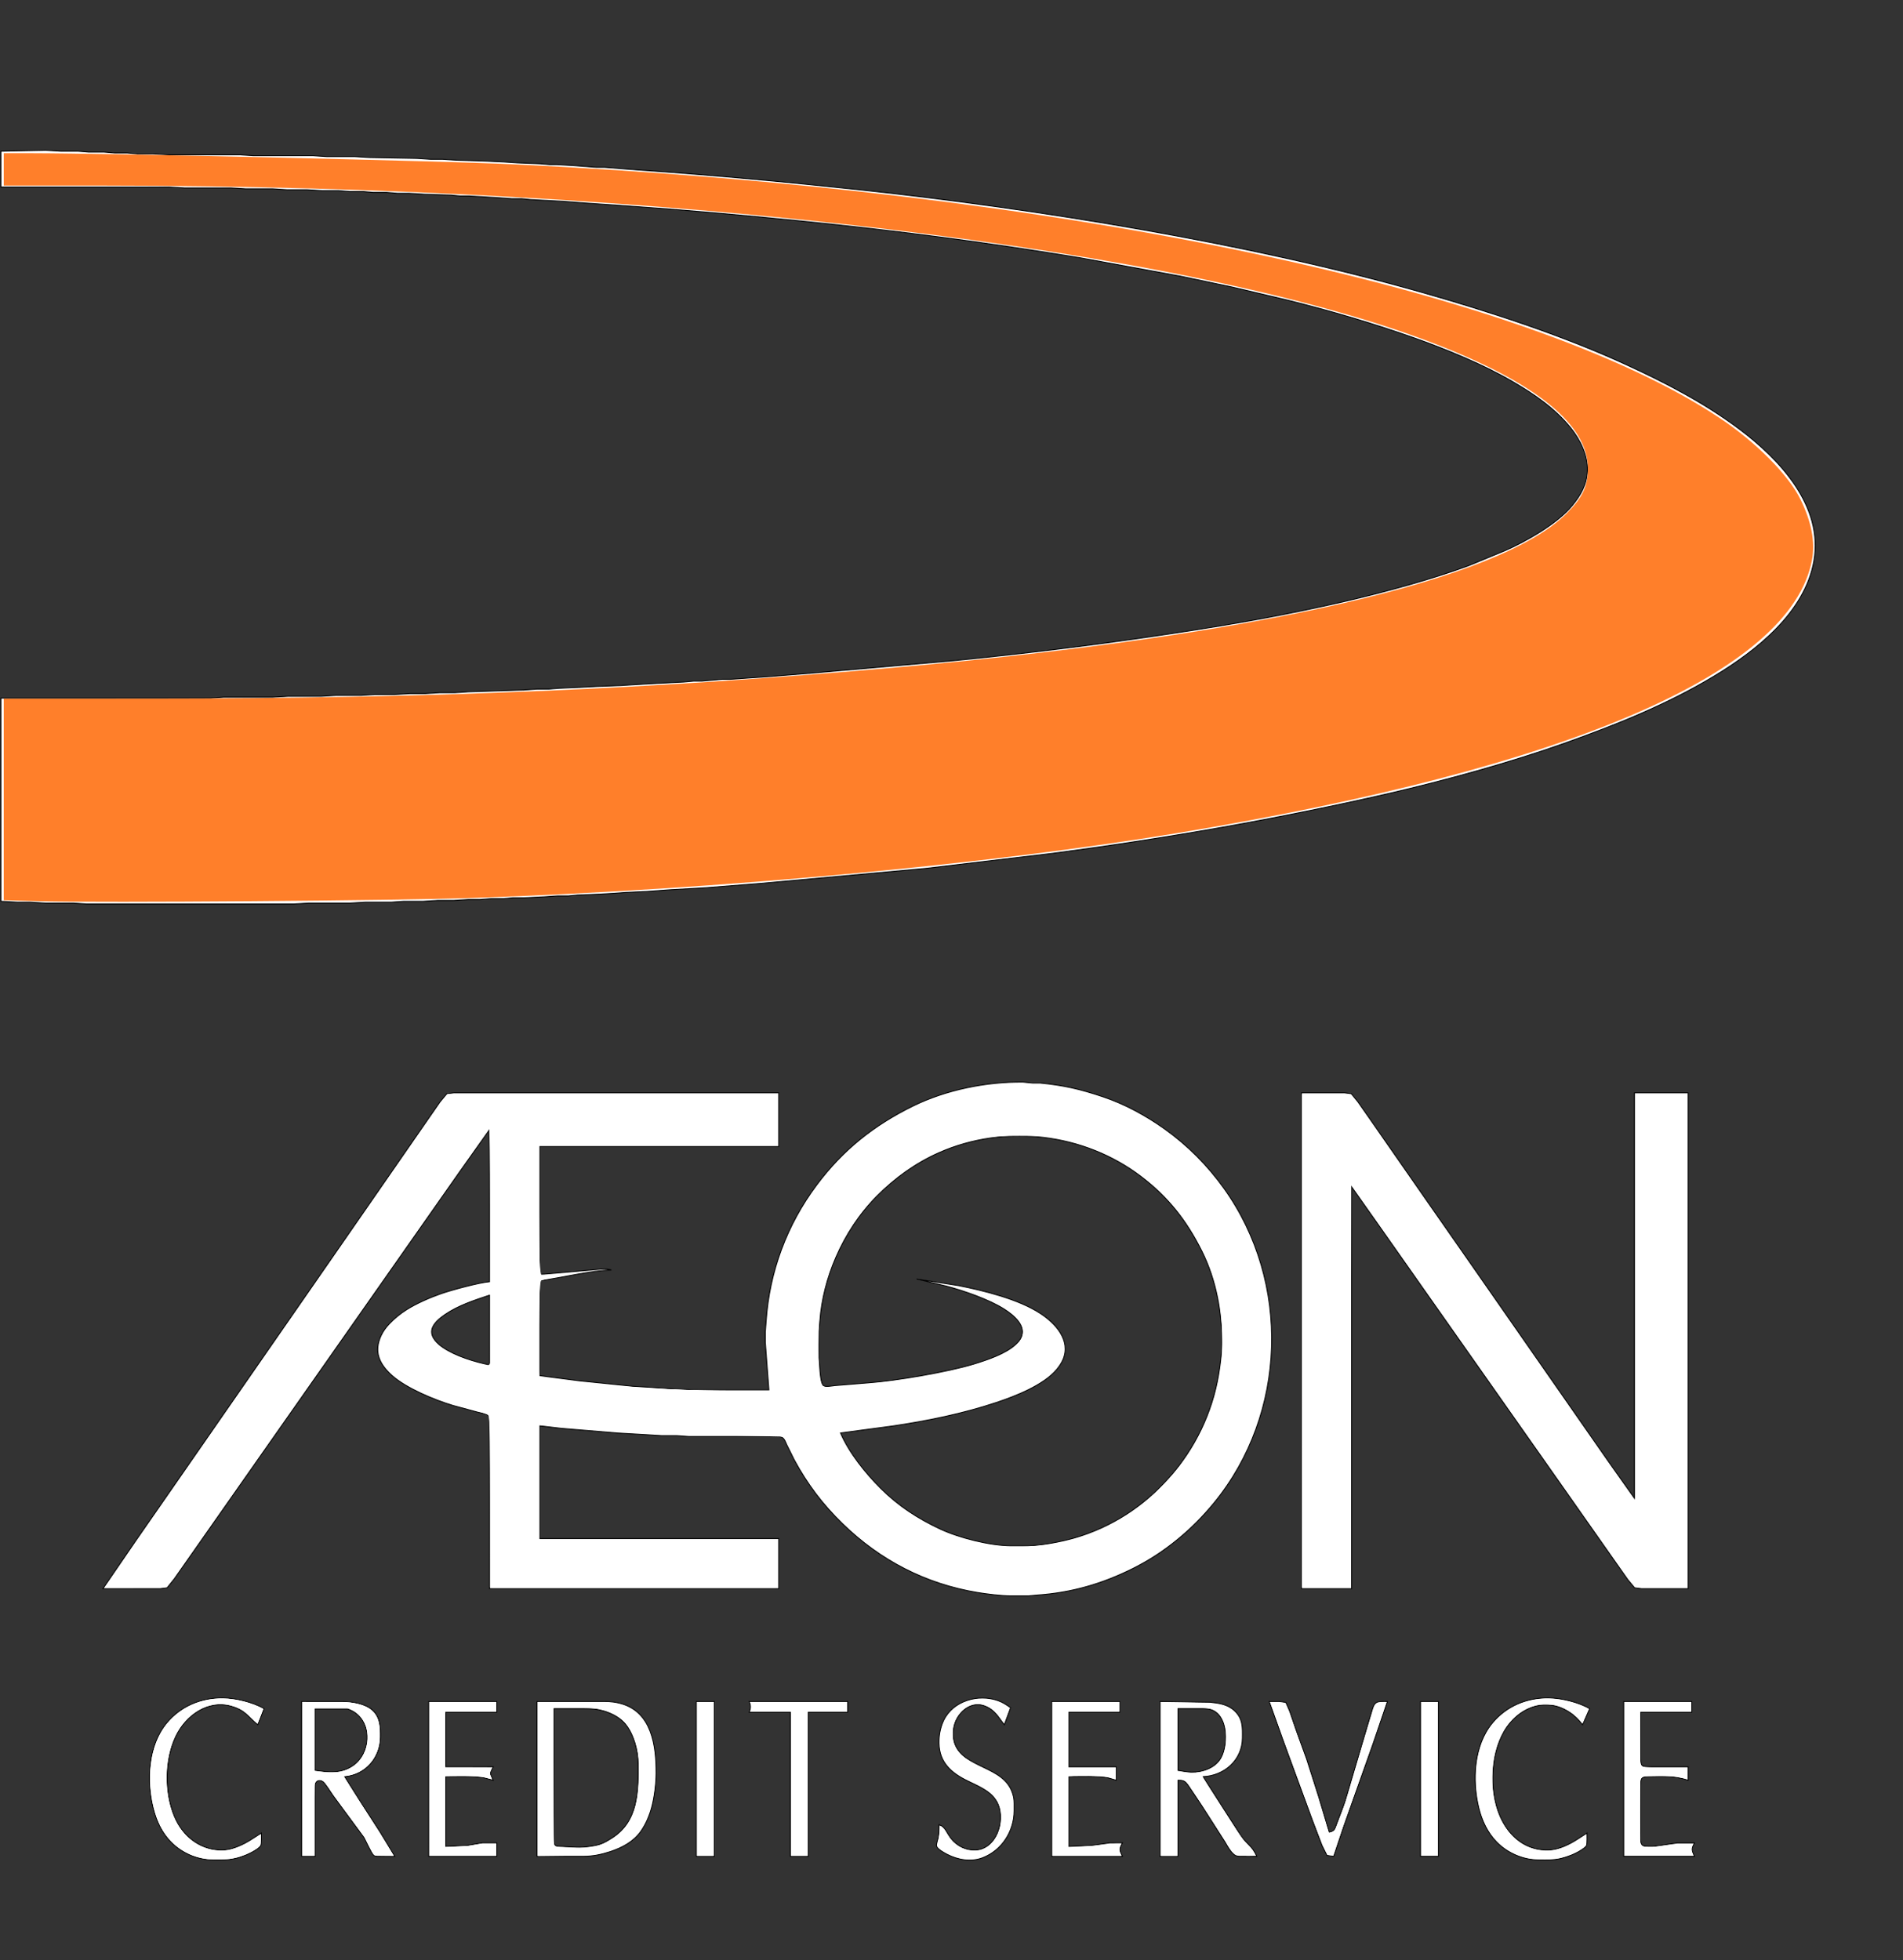 <?xml version="1.0" encoding="UTF-8" standalone="no"?>
<svg
   width="23.622in"
   height="24.333in"
   viewBox="0 0 2126 2190"
   version="1.1"
   id="svg1"
   sodipodi:docname="aeon4.svg"
   inkscape:version="1.3.2 (091e20e, 2023-11-25, custom)"
   xmlns:inkscape="http://www.inkscape.org/namespaces/inkscape"
   xmlns:sodipodi="http://sodipodi.sourceforge.net/DTD/sodipodi-0.dtd"
   xmlns="http://www.w3.org/2000/svg"
   xmlns:svg="http://www.w3.org/2000/svg">
  <rect x="0" y="0" width="2126" height="2190" fill="#333333" stroke="none"/>
  <defs
     id="defs1" />
  <sodipodi:namedview
     id="namedview1"
     pagecolor="#ffffff"
     bordercolor="#000000"
     borderopacity="0.25"
     inkscape:showpageshadow="2"
     inkscape:pageopacity="0.0"
     inkscape:pagecheckerboard="0"
     inkscape:deskcolor="#d1d1d1"
     inkscape:document-units="in"
     showgrid="false"
     inkscape:zoom="0.33690115"
     inkscape:cx="1669.6292"
     inkscape:cy="986.93637"
     inkscape:window-width="1920"
     inkscape:window-height="1001"
     inkscape:window-x="-9"
     inkscape:window-y="-9"
     inkscape:window-maximized="1"
     inkscape:current-layer="svg1" />
  <g
     id="g17"
     transform="translate(-2587.928,-16.696)">
    <path
       id="Selection"
       fill="none"
       stroke="#000000"
       stroke-width="1"
       d="m 2588.928,185.654 c 0,0 50,-1 50,-1 0,0 17,1 17,1 0,0 19,0 19,0 0,0 12,0.96 12,0.96 0,0 17,0 17,0 0,0 12,1 12,1 0,0 14,0 14,0 0,0 12,1 12,1 0,0 17,0 17,0 0,0 17,1.04 17,1.04 0,0 80,0 80,0 0,0 15,1 15,1 0,0 67,0 67,0 0,0 15,1 15,1 0,0 31,0 31,0 0,0 17,1 17,1 0,0 53,1 53,1 0,0 15,1 15,1 0,0 13,0 13,0 0,0 16,1 16,1 0,0 32,1 32,1 0,0 21,1 21,1 0,0 15,1 15,1 0,0 25,1 25,1 0,0 11,0.96 11,0.96 0,0 8,0 8,0 0,0 18,1.04 18,1.04 0,0 26,2 26,2 0,0 9,0 9,0 0,0 37,2.91 37,2.91 82.17,5.62 164.03,13.16 246,21.93 200.1,21.4 436.92,59.71 630,114.74 75.5,21.52 155.66,47.44 227,80.11 44.66,20.46 88.57,43.11 128,72.68 45.27,33.96 94.3,85.97 83.39,147.63 -10.18,57.47 -64.21,99.95 -111.39,128.4 -52.79,31.84 -110.09,54.68 -168,75.29 -59.44,21.15 -134.32,41.8 -196,55.96 -123.66,28.38 -248.22,50.08 -374,66.63 0,0 -142,16.89 -142,16.89 0,0 -186,16.92 -186,16.92 0,0 -61,4.82 -61,4.82 0,0 -39,2.18 -39,2.18 0,0 -26,1.91 -26,1.91 0,0 -24,1.09 -24,1.09 0,0 -12,0.91 -12,0.91 0,0 -17,1 -17,1 0,0 -25,1 -25,1 0,0 -10,0.96 -10,0.96 0,0 -12,0 -12,0 0,0 -15,1.04 -15,1.04 0,0 -22,1.04 -22,1.04 0,0 -13,0 -13,0 0,0 -10,0.96 -10,0.96 0,0 -14,0 -14,0 0,0 -13,1 -13,1 0,0 -13,0 -13,0 0,0 -16,1 -16,1 0,0 -18,0 -18,0 0,0 -16,1 -16,1 0,0 -22,0 -22,0 0,0 -14,1 -14,1 0,0 -29,0 -29,0 0,0 -17,1 -17,1 0,0 -46,0 -46,0 0,0 -17,1 -17,1 0,0 -149,0 -149,0 0,0 -82,0 -82,0 0,0 -15,-1 -15,-1 0,0 -31,0 -31,0 0,0 -17,-1 -17,-1 0,0 -14,0 -14,0 0,0 -19,-1 -19,-1 0,0 0,-227 0,-227 0,0 156,0 156,0 0,0 78,0 78,0 0,0 15,-1 15,-1 0,0 55,0 55,0 0,0 17,-1 17,-1 0,0 37,0 37,0 0,0 16,-1 16,-1 0,0 28,0 28,0 0,0 16,-1 16,-1 0,0 22,0 22,0 0,0 17,-1 17,-1 0,0 17,0 17,0 0,0 16,-1 16,-1 0,0 17,0 17,0 0,0 15,-1 15,-1 0,0 62,-2 62,-2 0,0 15,-1.04 15,-1.04 0,0 13,0 13,0 0,0 12,-0.96 12,-0.96 0,0 23,-1 23,-1 0,0 19,-1 19,-1 0,0 26,-1 26,-1 0,0 16,-1 16,-1 0,0 17,-1 17,-1 0,0 38,-2 38,-2 0,0 11,-1 11,-1 0,0 9,0 9,0 0,0 23,-2 23,-2 0,0 9,0 9,0 0,0 44,-3.09 44,-3.09 0,0 47,-3.82 47,-3.82 0,0 159,-13.92 159,-13.92 100.1,-10.01 199.68,-22.65 299,-39.09 86.77,-14.37 193.85,-37.01 276,-67.13 0,0 40,-16.53 40,-16.53 24.14,-10.52 58.73,-30.18 75.39,-50.42 9.65,-11.73 16.43,-23.46 17.02,-39 0.65,-17.16 -8.1,-34.99 -18.67,-48 -17.65,-21.72 -39.85,-36.95 -63.74,-50.99 -32.65,-19.18 -73.26,-35.94 -109,-48.7 -46.87,-16.74 -94.72,-30.77 -143,-42.84 0,0 -63,-14.84 -63,-14.84 0,0 -57,-12.03 -57,-12.03 0,0 -113,-20.68 -113,-20.68 -103.55,-17.14 -207.63,-30.65 -312,-41.09 -65.3,-6.53 -130.57,-12.44 -196,-16.92 0,0 -43,-3 -43,-3 0,0 -25,-1.91 -25,-1.91 0,0 -37,-2 -37,-2 0,0 -10,-1 -10,-1 0,0 -11,0 -11,0 0,0 -14,-1 -14,-1 0,0 -16,-1 -16,-1 0,0 -18,-1.04 -18,-1.04 0,0 -10,0 -10,0 0,0 -10,-0.96 -10,-0.96 0,0 -30,-1 -30,-1 0,0 -17,-1.04 -17,-1.04 0,0 -13,0 -13,0 0,0 -12,-1 -12,-1 0,0 -15,0 -15,0 0,0 -11,-0.96 -11,-0.96 0,0 -15,0 -15,0 0,0 -13,-1 -13,-1 0,0 -18,0 -18,0 0,0 -17,-1 -17,-1 0,0 -22,0 -22,0 0,0 -16,-1 -16,-1 0,0 -30,0 -30,0 0,0 -17,-1 -17,-1 0,0 -52,0 -52,0 0,0 -17,-1 -17,-1 0,0 -188,0 -188,0 z m 858,1384 c 0,0 -4,-53 -4,-53 0,0 0,-12 0,-12 0,0 0.91,-12 0.91,-12 3.81,-55.43 23.17,-107.43 56.46,-152 29.29,-39.22 63.91,-66.74 107.63,-88.24 36.81,-18.11 82.1,-27.23 123,-26.76 0,0 10,1.04 10,1.04 0,0 9,0 9,0 26.8,2.68 44.54,6.78 70,15.29 24.32,8.14 48.16,21.11 69,35.96 25.8,18.39 48.16,40.94 66.57,66.71 74.75,104.6 70.32,251.41 -11.18,351 -24.73,30.22 -55.38,55.74 -90.39,73.25 -34.36,17.18 -68.65,27.2 -107,29.84 0,0 -10,0.91 -10,0.91 0,0 -20,0 -20,0 -10.28,-0.02 -26.69,-2.04 -37,-3.75 -58.04,-9.68 -108.7,-35.91 -150.83,-76.97 -22.22,-21.64 -39.12,-44.02 -53.86,-71.28 0,0 -8.45,-17 -8.45,-17 -1.22,-2.74 -2.36,-6.37 -5.07,-7.98 -2.07,-1.22 -5.42,-1.02 -7.79,-1.02 0,0 -96,0 -96,0 0,0 -14,-1 -14,-1 0,0 -17,0 -17,0 0,0 -16,-1 -16,-1 0,0 -33,-1.91 -33,-1.91 0,0 -63,-5.26 -63,-5.26 0,0 -24,-2.83 -24,-2.83 0,0 0,126 0,126 0,0 267,0 267,0 0,0 0,56 0,56 0,0 -323,0 -323,0 0,0 0,-185 0,-185 -0.01,-2.65 0.33,-6.38 -1.6,-8.44 -1.95,-2.09 -8.44,-2.97 -11.4,-3.69 0,0 -28,-7.59 -28,-7.59 -20.61,-6.21 -52.09,-19.23 -68,-33.45 -14.22,-12.72 -20.68,-26.66 -12.11,-44.83 2.27,-4.82 5.48,-9.15 9.15,-13 5.66,-5.93 12.04,-11.16 18.96,-15.56 11.03,-7.03 26.59,-13.79 39,-18.1 11.58,-4.01 42.44,-12.39 54,-13.34 0,0 0,-170 0,-170 0,0 -34.02,48 -34.02,48 0,0 -54.7,78 -54.7,78 0,0 -173.86,248 -173.86,248 0,0 -74.28,106 -74.28,106 0,0 -15.42,22 -15.42,22 0,0 -8.02,9.98 -8.02,9.98 0,0 -7.7,1.02 -7.7,1.02 0,0 -64,0 -64,0 0,0 36.98,-54 36.98,-54 0,0 67.3,-97 67.3,-97 0,0 129.7,-187 129.7,-187 0,0 59.6,-86 59.6,-86 0,0 68.56,-99 68.56,-99 0,0 14.58,-21 14.58,-21 0,0 7.46,-8.98 7.46,-8.98 0,0 7.82,-1.02 7.82,-1.02 0,0 363,0 363,0 0,0 0,60 0,60 0,0 -267,0 -267,0 0,0 0,143 0,143 0,0 58,-5.02 58,-5.02 6.49,-0.3 15.87,-2.41 22,0 -20.75,0.08 -58.46,9.16 -80,12.02 0,0 0,106 0,106 0,0 44,5.72 44,5.72 0,0 60,6.11 60,6.11 0,0 21,1.26 21,1.26 0,0 12,0.91 12,0.91 0,0 18,1 18,1 0,0 23,1 23,1 z m 595,-332 c 0,0 48,0 48,0 0,0 7.68,1.02 7.68,1.02 0,0 7.3,8.98 7.3,8.98 0,0 13.3,19 13.3,19 0,0 65.39,94 65.39,94 0,0 51.61,74 51.61,74 0,0 94,135 94,135 0,0 55,79 55,79 0,0 29.72,42 29.72,42 0,0 0,-453 0,-453 0,0 60,0 60,0 0,0 0,554 0,554 0,0 -52,0 -52,0 0,0 -7.83,-1.02 -7.83,-1.02 0,0 -7.51,-8.98 -7.51,-8.98 0,0 -13.37,-19 -13.37,-19 0,0 -65.31,-93 -65.31,-93 0,0 -146.26,-208 -146.26,-208 0,0 -52,-74 -52,-74 0,0 -31.72,-45 -31.72,-45 0,0 0,449 0,449 0,0 -56,0 -56,0 z m -515,380 c 9.67,22.45 27.82,44.85 45,62 19.58,19.54 41.11,33.47 66,45.22 20.91,9.87 55.87,18.74 79,18.78 0,0 19,0 19,0 14.81,-0.02 37.62,-4.48 52,-8.58 83.76,-23.9 147.06,-96.9 161.41,-182.42 1.6,-9.5 3.48,-23.51 3.59,-33 0.42,-35.98 -6.06,-72.6 -22.25,-105 -17.09,-34.21 -37.09,-59.94 -67.75,-83.35 -63.92,-48.8 -152.54,-59.26 -226,-26.79 -25.95,11.47 -49.02,28.13 -69,48.14 -19.64,19.67 -35.29,43.52 -46.28,69 -9.73,22.55 -16.02,46.49 -17.81,71 0,0 -0.91,11 -0.91,11 0,0 0,30 0,30 0,0 1,14 1,14 0.16,3.36 1.24,15.03 3.73,17.05 2.57,1.99 10.08,0.26 13.27,0 0,0 37,-3.03 37,-3.03 29.94,-2.02 89.46,-12.22 118,-21 14.73,-4.53 35.74,-11.46 46.98,-22.11 2.06,-1.95 4.29,-4.36 5.57,-6.91 6.84,-13.69 -8.56,-25.94 -18.55,-32.31 -17.13,-10.91 -45.17,-20.59 -65,-25.81 0,0 -33,-7.88 -33,-7.88 0,0 47,7.4 47,7.4 28.4,5.68 66.75,15.16 91,30.94 16.88,10.99 34.67,29.97 25.54,51.66 -1.64,3.89 -4.31,7.75 -7,11 -14.63,17.64 -46.06,29.84 -67.54,37 -37.23,12.41 -77.18,20.55 -116,26.27 z m -392,-154 c -17.23,5.74 -34.84,11.43 -50,21.75 -5.69,3.87 -13.45,10.06 -14.65,17.25 -1.39,8.35 6.43,15.44 12.65,19.64 14.12,9.54 35.31,16 52,19.36 z m -255,601 c 0,2.74 0.32,11.64 -0.57,13.68 -1.03,2.34 -4.32,4.28 -6.43,5.63 -6.18,3.94 -14.83,7.42 -22,9.03 -9.54,2.13 -15.45,1.67 -25,1.66 -17.46,-0.03 -34.76,-7.55 -46.96,-20.01 -10.47,-10.69 -16.32,-23.67 -19.91,-37.99 -7.67,-30.52 -5.75,-69.86 15.19,-95 15.72,-18.85 38.35,-28.27 62.68,-28 14.61,0.17 33.3,4.8 46,12 0,0 -7,18 -7,18 -10.58,-8.72 -13.55,-15.96 -29,-20.56 -26.57,-7.91 -51.64,10.27 -62.68,33.56 -12.45,26.26 -12.65,62.22 -1.72,89 9.39,22.97 30.05,39.1 55.4,37.96 10.09,-0.45 22.61,-6.39 31,-11.82 z m 757,-9 c 7.03,1.2 9.11,9.96 13.32,15 7.18,8.58 16.37,13.46 27.68,12.96 23.06,-1.01 33.15,-32.35 25.12,-50.96 -6.71,-15.58 -23.39,-20.65 -37.12,-27.78 -18.61,-9.68 -29.81,-22.23 -28.96,-44.22 0.29,-7.48 2.03,-15.26 5.28,-22 10.56,-21.89 38.73,-29.78 60.68,-21.91 5.67,2.03 9.16,4.52 14,7.91 0,0 -7,19 -7,19 -6.91,-8.59 -10.34,-16.73 -22,-21.04 -18.31,-6.77 -34.8,11.86 -35,29.04 -0.05,4.74 -0.08,8.44 1.55,13 9.92,27.8 54.32,24.77 64.41,55 1.49,4.47 1.98,7.31 2.04,12 0,0 0,8 0,8 -0.11,22.84 -13.49,44.13 -35,52.54 -13.08,5.11 -27.86,2.44 -40,-3.8 -3.05,-1.57 -10.5,-5.66 -11.6,-8.91 -0.7,-2.06 1.08,-6.52 1.58,-8.83 1.29,-5.88 1.02,-9.12 1.02,-15 z m 724,9 c 0,2.74 0.32,11.64 -0.57,13.68 -1.03,2.34 -4.32,4.28 -6.43,5.63 -6.35,4.05 -14.66,7.3 -22,9.04 -9.49,2.24 -15.44,1.66 -25,1.65 -17.39,-0.03 -34.8,-7.59 -46.96,-20.01 -10.1,-10.32 -16.52,-24.09 -19.91,-37.99 -7.46,-30.55 -5.77,-69.85 15.19,-95 15.75,-18.89 38.3,-28.27 62.68,-28 14.61,0.17 33.3,4.8 46,12 0,0 -8,18 -8,18 -4.37,-5.78 -8.89,-10.35 -15,-14.3 -24.56,-15.91 -52.89,-6.62 -69.22,16.3 -18.7,26.25 -20.64,70.85 -8.06,100 9.99,23.14 29.25,39.13 55.28,37.96 10.46,-0.47 22.34,-6.21 31,-11.82 z m -1436,-147 c 0,0 46,0 46,0 10.5,0.13 24.74,2.41 32.83,9.52 9.06,7.96 9.3,19.43 9.17,30.48 -0.27,22.93 -16.73,42.04 -40,44 0,0 17.67,28 17.67,28 0,0 22,34 22,34 0,0 16.33,27 16.33,27 0,0 -16,0 -16,0 -2.13,0 -5.58,0.25 -7.37,-0.99 -2.46,-1.72 -8.91,-16.34 -10.94,-20.01 0,0 -34.69,-47 -34.69,-47 -2.21,-3.31 -8.51,-13.5 -11.18,-15.4 -3.8,-2.7 -7.91,-1.34 -8.78,3.42 0,0 0,4.98 0,4.98 0,0 0,42 0,42 0,0 0,33 0,33 0,0 -15.04,0 -15.04,0 z m 142,0 c 0,0 76,0 76,0 0,0 0,12 0,12 0,0 -57,0 -57,0 0,0 0,61 0,61 0,0 53,0 53,0 -4.15,8.33 -3.8,6.41 0,15 0,0 -10,-2.68 -10,-2.68 -11.71,-2.09 -30.52,-1.32 -43,-1.32 0,0 0,78 0,78 0,0 24,-1.13 24,-1.13 0,0 17,-2.87 17,-2.87 0,0 16,0 16,0 0,0 0,15 0,15 0,0 -76,0 -76,0 z m 121,0 c 0,0 76,0 76,0 6.15,0.01 12.06,0.75 18,2.43 34.28,9.67 39.05,47.22 39,77.57 -0.02,10.98 -1.9,26.35 -4.63,37 -2.5,9.76 -6.58,19.74 -12.41,28 -8.16,11.55 -20.82,18.29 -33.96,22.67 -9.66,3.22 -19.78,5.31 -30,5.33 0,0 -52,0 -52,0 z m 178,0 c 0,0 20,0 20,0 0,0 0,173 0,173 0,0 -20,0 -20,0 z m 59,0 c 0,0 110,0 110,0 0,0 0,12 0,12 0,0 -44,0 -44,0 0,0 0,161 0,161 0,0 -20,0 -20,0 0,0 0,-161 0,-161 0,0 -46,0 -46,0 2.13,-5.74 2.13,-6.26 0,-12 z m 338,0 c 0,0 76,0 76,0 0,0 0,12 0,12 0,0 -57,0 -57,0 0,0 0,61 0,61 0,0 53,0 53,0 0,0 0,15 0,15 0,0 -9,-2.69 -9,-2.69 -10.84,-2.15 -32.07,-1.31 -44,-1.31 0,0 0,78 0,78 0,0 27,-1.29 27,-1.29 0,0 19,-2.71 19,-2.71 0,0 14,0 14,0 -3.89,7.02 -3.56,7.93 0,15 0,0 -79,0 -79,0 z m 121,0 c 0,0 56,0.84 56,0.84 9.74,1.04 19.41,2.4 26.96,9.34 9.65,8.88 9.18,18.88 9.04,30.82 -0.29,24.5 -20.12,41.89 -44,43 0,0 42.35,66 42.35,66 7.21,10.41 12.32,10.71 17.65,23 0,0 -16,0 -16,0 -2.05,0 -5.1,0.11 -6.99,-0.6 -5.03,-1.9 -9.8,-10.8 -12.43,-15.4 0,0 -25.58,-40 -25.58,-40 0,0 -12.67,-19 -12.67,-19 -1.84,-2.76 -4.54,-7.41 -7.42,-8.98 -2.11,-1.14 -4.6,-0.99 -6.91,-1.02 0,0 0,85 0,85 0,0 -20,0 -20,0 z m 122,0 c 0,0 11,0 11,0 0,0 7.49,1.02 7.49,1.02 0,0 4.36,9.98 4.36,9.98 0,0 7.49,22 7.49,22 0,0 11.32,31 11.32,31 0,0 13.68,43 13.68,43 0,0 11.66,39 11.66,39 6.49,-1.08 6.39,-4.43 8.6,-10 0,0 8.73,-23 8.73,-23 0,0 9.09,-31 9.09,-31 0,0 15.72,-53 15.72,-53 0,0 5.72,-19 5.72,-19 0.99,-3.38 1.91,-7.11 5.25,-8.98 2.56,-1.43 8.8,-1.02 11.89,-1.02 0,0 -16.31,48 -16.31,48 0,0 -32.69,92 -32.69,92 0,0 -11,33 -11,33 0,0 -7.5,-1.02 -7.5,-1.02 0,0 -5.5,-10.98 -5.5,-10.98 0,0 -10.68,-28 -10.68,-28 0,0 -33.01,-90 -33.01,-90 z m 169,0 c 0,0 20,0 20,0 0,0 0,173 0,173 0,0 -20,0 -20,0 z m 227,0 c 0,0 76,0 76,0 0,0 0,12 0,12 0,0 -57,0 -57,0 0,0 0,52 0,52 0.06,8.74 1.76,8.98 10,9 0,0 43,0 43,0 0,0 0,15 0,15 -15.37,-5.12 -29.01,-4.29 -45,-4 -8.15,0.15 -7.99,2.78 -8,10 0,0 0,51 0,51 0,12.98 -1.58,16.82 8,17 0,0 6,0 6,0 0,0 27,-3.91 27,-3.91 0,0 19,0 19,0 -3.73,7.33 -3.16,7.41 0,14.91 0,0 -79,0 -79,0 z m -1462,77 c 15.36,2.03 29.31,3.99 43,-5.79 18.32,-13.07 21.1,-44.88 2,-58.58 -2.33,-1.67 -6.19,-3.63 -9,-4.44 0,0 -36,0 -36,0 z m 267,-69 c 0,0 0,145 0,145 0,1.99 -0.23,5.81 1.02,7.4 1.58,2 5.67,1.57 7.98,1.6 0,0 19,1 19,1 5.94,-0.07 17.41,-1.51 23,-3.36 5.04,-1.66 8.52,-3.91 13,-6.64 30.15,-18.45 30.36,-52.66 30,-84 -0.17,-14.38 -5.14,-32.88 -14.46,-43.99 -9.12,-10.85 -26.61,-16.84 -40.54,-17.01 0,0 -14,0 -14,0 z m 697,69 c 4.24,0.76 10.82,1.9 15,1.98 12.34,0.25 26.84,-4.68 33.1,-15.98 8.54,-15.43 8.68,-54.64 -18.1,-55 0,0 -30,0 -30,0 z"
       style="fill:#ffffff" />
    <path
       style="fill:#ff7f2a;fill-rule:evenodd;stroke-width:2.671"
       d="m 2633.147,1023.573 -41.045,-1.073 V 909.875 797.249 l 163.485,-0.034 c 311.258,-0.064 557.655,-10.365 834.12,-34.869 406.647,-36.043 674.421,-97.65 748.65,-172.242 17.752,-17.838 23.554,-30.174 23.554,-50.074 0,-48.752 -57.263,-95.366 -171.296,-139.439 C 3915.378,294.215 3326.698,224.234 2705.498,224.044 l -113.396,-0.035 V 205.921 187.833 l 31.306,0.038 c 88.049,0.106 462.764,8.755 539.152,12.445 610.263,29.478 1129.408,138.76 1346.647,283.473 40.626,27.063 76.693,63.386 90.205,90.842 12.298,24.992 16.572,47.528 12.837,67.691 -23.236,125.432 -272.254,232.682 -708.093,304.972 -213.505,35.413 -512.199,62.958 -787.509,72.625 -85.193,2.991 -413.862,5.476 -483.497,3.655 z"
       id="path1" />
    <path
       style="fill:#ffffff;fill-rule:evenodd;stroke-width:2.671"
       d="m 3696.796,1796.172 c -93.291,-10.928 -176.352,-68.046 -219.935,-151.242 l -12.115,-23.127 -79.438,-1.819 c -71.782,-1.644 -172.64,-7.846 -188.659,-11.602 l -6.261,-1.468 v 65.447 65.447 h 132.179 132.179 v 26.436 26.436 h -158.579 -158.579 l -0.732,-96.397 c -0.625,-82.397 -1.338,-96.702 -4.906,-98.497 -2.296,-1.155 -15.931,-5.433 -30.301,-9.506 -48.411,-13.723 -84.57,-36.715 -88.204,-56.083 -5.421,-28.896 34.542,-59.423 96.929,-74.044 l 27.122,-6.356 0.01,-86.96 c 0.01,-47.828 -0.929,-86.924 -2.077,-86.879 -1.148,0.044 -82.703,115.176 -181.233,255.849 -98.531,140.673 -180.967,256.467 -183.191,257.321 -2.225,0.854 -17.803,1.552 -34.619,1.552 h -30.574 l 15.097,-21.566 c 8.303,-11.861 86.2,-124.248 173.105,-249.749 86.904,-125.501 166.17,-239.766 176.145,-253.923 l 18.137,-25.74 h 183.225 183.226 v 27.827 27.827 h -132.179 -132.179 v 73.538 c 0,67.696 0.387,73.639 4.87,74.811 4.638,1.212 4.638,1.288 0,1.595 -4.464,0.296 -4.87,4.932 -4.87,55.581 v 55.258 l 16.001,1.786 c 8.8,0.982 32.906,3.741 53.567,6.132 20.662,2.39 71.831,5.071 113.71,5.956 l 76.144,1.61 -2.037,-14.814 c -3.576,-25.997 -2.209,-75.244 2.737,-98.664 22.756,-107.746 102.539,-193.019 207.376,-221.646 20.451,-5.584 29.866,-6.437 69.567,-6.3 38.112,0.132 49.617,1.179 67.7,6.164 86.665,23.89 157.248,86.095 190.168,167.597 15.595,38.609 18.672,56.396 18.762,108.448 0.097,56.692 -4.274,78.222 -24.646,121.389 -16.084,34.081 -31.859,56.707 -57.052,81.831 -45.906,45.778 -101.468,72.12 -169.813,80.506 -25.784,3.164 -29.068,3.166 -55.773,0.037 z m 87.072,-58.136 c 11.898,-3.08 33.185,-11.542 47.306,-18.804 20.878,-10.737 30.667,-18.163 52.402,-39.751 27.302,-27.118 42.821,-49.976 54.862,-80.81 33.148,-84.88 13.787,-181.964 -49.011,-245.751 -47.975,-48.731 -108.393,-71.912 -176.757,-67.817 -60.375,3.617 -107.373,25.856 -149.894,70.93 -28.342,30.044 -48.05,67.808 -56.711,108.67 -5.048,23.817 -5.419,92.034 -0.536,98.683 3.241,4.413 6.331,4.458 45.219,0.661 117.638,-11.487 187.158,-35.555 180.965,-62.651 -2.39,-10.456 -21.449,-26.419 -41.181,-34.493 -21.245,-8.693 -16.42,-9.397 10.182,-1.487 47.963,14.262 74.042,35.092 74.042,59.137 0,35.86 -82.386,69.232 -214.269,86.794 -19.131,2.547 -35.231,5.046 -35.778,5.552 -2.142,1.982 16.75,31.368 30.752,47.835 34.867,41.006 83.549,69.047 136.271,78.492 21.515,3.854 67.122,1.285 92.135,-5.191 z M 3137.515,1502.668 c 0,-25.885 -1.03,-40.349 -2.872,-40.349 -1.58,0 -12.862,3.853 -25.072,8.561 -23.615,9.107 -41.623,23.141 -41.623,32.437 0,12.969 15.788,25.189 44.523,34.462 26.642,8.597 25.044,10.838 25.044,-35.111 z"
       id="path2" />
    <path
       style="fill:#ffffff;fill-rule:evenodd;stroke-width:1.336"
       d="m 3694.059,1796.851 c -68.207,-9.201 -125.352,-38.229 -172.227,-87.487 -21.089,-22.161 -35.681,-43.1 -50.176,-72.003 l -7.688,-15.329 -6.545,-0.897 c -3.6,-0.493 -27.276,-0.905 -52.613,-0.915 -70.697,-0.027 -129.416,-3.055 -206.423,-10.643 l -8.696,-0.857 v 64.196 64.196 h 133.571 133.571 v 26.436 26.436 h -160.702 -160.702 l -0.021,-94.96 c -0.012,-52.932 -0.569,-95.825 -1.258,-96.913 -0.68,-1.074 -12.097,-4.926 -25.371,-8.56 -49.858,-13.649 -84.039,-32.533 -93.594,-51.707 -7.639,-15.329 -3.547,-28.948 13.587,-45.223 10.917,-10.37 28.66,-20.49 49.207,-28.066 12.363,-4.558 48.935,-14.062 54.112,-14.062 h 3.337 v -87.238 c 0,-47.981 -0.514,-86.643 -1.143,-85.916 -2.176,2.518 -29.451,41.338 -189.104,269.159 -88.217,125.883 -162.932,232.166 -166.033,236.183 l -5.638,7.305 h -33.311 c -18.321,0 -33.311,-0.37 -33.311,-0.823 0,-1.262 20.234,-30.638 147.501,-214.142 64.749,-93.36 141.115,-203.556 169.702,-244.879 28.587,-41.323 54.725,-78.734 58.084,-83.134 l 6.108,-8 h 184.274 184.274 v 28.523 28.523 h -133.661 -133.661 l 0.439,71.587 c 0.278,45.384 0.948,72.049 1.83,72.85 0.83,0.754 6.721,0.763 14.609,0.024 21.033,-1.974 23.071,-0.723 4.288,2.632 -9.503,1.697 -17.955,3.763 -18.783,4.59 -1.797,1.795 -3.024,107.106 -1.248,107.121 0.624,0.01 10.213,1.226 21.309,2.712 65.249,8.74 122.205,12.572 186.945,12.578 h 49.896 l -0.777,-4.522 c -0.427,-2.487 -1.555,-16.243 -2.506,-30.569 -2.788,-42.012 1.586,-77.166 14.219,-114.29 24.738,-72.694 76.192,-130.932 146.394,-165.696 85.916,-42.546 189.969,-36.018 271.595,17.04 153.565,99.819 174.239,321.419 41.799,448.033 -41.956,40.11 -91.792,65.014 -149.629,74.772 -15.713,2.651 -61.798,3.826 -75.829,1.933 z m 52.176,-52.809 c 52.578,-5.448 96.931,-25.636 133.673,-60.844 40.984,-39.272 62.978,-81.459 71.632,-137.399 3.164,-20.452 2.125,-59.072 -2.125,-79.012 -6.495,-30.471 -16.959,-55.362 -34.026,-80.945 -34.014,-50.984 -82.703,-83.74 -144.109,-96.952 -12.609,-2.713 -18.705,-3.143 -44.523,-3.143 -32.967,0 -45.96,1.898 -71.61,10.461 -53.714,17.933 -101.828,59.765 -127.92,111.219 -19.486,38.426 -27.374,77.204 -25.318,124.459 1.375,31.593 3.223,36.414 13.361,34.855 2.678,-0.412 16.453,-1.714 30.61,-2.893 76.713,-6.389 147.321,-22.603 171.26,-39.327 29.522,-20.625 11.261,-44.474 -50.381,-65.799 -18.91,-6.542 -12.84,-6.133 16.04,1.081 46.258,11.555 74.242,26.042 86.889,44.981 10.617,15.9 9.191,28.14 -5.053,43.368 -24.587,26.285 -96.57,49.17 -197.885,62.91 -19.514,2.646 -36.864,5.011 -38.556,5.254 l -3.077,0.442 2.816,6.259 c 4.499,10 19.58,31.631 31.679,45.436 46.863,53.473 118.811,82.614 186.623,75.587 z m -610.807,-241.525 v -39.804 l -3.826,0.957 c -8.286,2.073 -30.703,10.99 -38.633,15.367 -10.683,5.897 -20.666,14.675 -22.945,20.177 -4.165,10.056 3.981,20.626 23.235,30.152 10.284,5.088 33.471,12.736 39.038,12.877 l 3.131,0.079 z"
       id="path3" />
    <path
       style="fill:#ffffff;fill-rule:evenodd;stroke-width:1.336"
       d="m 4042.594,1514.495 v -275.489 h 26.38 26.38 l 3.58,3.826 c 1.969,2.104 22.558,31.062 45.754,64.35 23.196,33.288 85.57,122.822 138.608,198.964 123.314,177.03 129.887,186.374 131.14,186.411 0.574,0.017 1.044,-102.025 1.044,-226.761 v -226.792 h 28.523 28.523 v 275.489 275.489 h -28.613 -28.613 l -3.511,-4.172 c -4.218,-5.013 3.251,5.566 -137.531,-194.792 -62.643,-89.151 -128.027,-182.129 -145.3,-206.617 l -31.404,-44.523 -0.352,225.052 -0.352,225.052 h -27.127 -27.127 z"
       id="path4" />
    <path
       style="fill:#ffffff;fill-rule:evenodd;stroke-width:0.236"
       d="m 2820.36,2093.783 c -5.414,-0.543 -12.383,-2.199 -17.194,-4.086 -19.189,-7.527 -32.946,-22.116 -40.314,-42.751 -5.505,-15.419 -8.135,-34.686 -7.051,-51.656 1.353,-21.173 7.497,-38.818 18.189,-52.239 17.21,-21.603 45.29,-32.078 74.518,-27.799 11.121,1.628 22.591,5.102 31.322,9.487 1.929,0.969 2.176,1.166 2.053,1.64 -0.077,0.296 -1.499,4.042 -3.161,8.323 -2.46,6.339 -3.09,7.748 -3.39,7.587 -0.203,-0.108 -2.535,-2.284 -5.182,-4.835 -7.254,-6.989 -9.666,-8.964 -13.58,-11.121 -3.875,-2.135 -9.958,-4.226 -14.811,-5.091 -3.41,-0.608 -9.735,-0.729 -13.33,-0.254 -15.354,2.028 -29.766,11.7 -39.802,26.712 -14.376,21.503 -18.664,56.791 -10.537,86.701 5.81,21.383 17.189,36.394 33.661,44.406 7.636,3.714 15.001,5.402 23.563,5.4 5.822,0 10.683,-0.923 16.651,-3.156 7.323,-2.74 11.758,-5.111 22.088,-11.807 2.747,-1.78 5.054,-3.237 5.127,-3.237 0.282,0 -0.068,11.192 -0.374,11.929 -1.116,2.691 -9.093,7.757 -17.372,11.031 -5.754,2.276 -11.27,3.75 -17.217,4.602 -2.461,0.352 -20.831,0.517 -23.858,0.213 z"
       id="path5" />
    <path
       style="fill:#ffffff;fill-rule:evenodd;stroke-width:0.236"
       d="m 2925.508,2004.132 v -85.979 l 25.272,0.103 c 21.43,0.087 25.721,0.163 28.224,0.499 20.854,2.797 30.395,10.307 32.717,25.749 0.534,3.55 0.752,12.882 0.388,16.602 -0.613,6.264 -1.959,10.988 -4.698,16.479 -0.945,1.894 -2.465,4.495 -3.379,5.78 -2.135,3.002 -6.912,7.777 -9.902,9.897 -5.81,4.12 -13.468,6.993 -20.494,7.689 -1.129,0.112 -1.642,0.261 -1.568,0.454 0.265,0.69 20.422,32.407 29.753,46.815 5.623,8.682 13.625,21.411 17.784,28.285 4.158,6.875 7.727,12.756 7.931,13.07 l 0.37,0.571 -10.063,-0.083 c -12.027,-0.1 -11.483,0.014 -13.366,-2.802 -0.667,-0.998 -3.049,-5.466 -5.293,-9.931 l -4.08,-8.117 -17.295,-23.432 c -9.512,-12.887 -18.599,-25.424 -20.192,-27.859 -3.561,-5.441 -6.686,-9.636 -8.047,-10.801 -2.893,-2.476 -6.979,-2.391 -8.844,0.183 -1.527,2.108 -1.445,-0.344 -1.445,43.129 v 39.678 h -6.887 -6.887 z m 41.741,-7.953 c 16.876,-3.174 28.397,-15.374 30.96,-32.785 0.547,-3.714 0.368,-10.324 -0.373,-13.774 -2.425,-11.298 -9.59,-19.846 -19.879,-23.719 l -1.546,-0.582 h -18.564 -18.564 v 34.907 34.907 l 0.676,0.135 c 1.014,0.203 8.447,1.102 11.253,1.361 4.229,0.391 12.857,0.149 16.038,-0.449 z"
       id="path6" />
    <path
       style="fill:#ffffff;fill-rule:evenodd;stroke-width:0.236"
       d="m 3067.427,2004.149 v -85.963 h 37.386 37.386 v 5.411 5.411 h -28.408 -28.408 v 31.114 31.114 h 26.195 c 14.407,0 26.195,0.04 26.195,0.09 0,0.05 -0.503,1.151 -1.117,2.448 -1.736,3.666 -1.728,4.607 0.079,8.596 0.476,1.051 0.803,1.973 0.727,2.049 -0.076,0.076 -2.024,-0.364 -4.33,-0.978 -2.305,-0.614 -5.442,-1.285 -6.97,-1.491 -6.577,-0.887 -17.546,-1.234 -31.074,-0.984 l -9.705,0.18 v 39.564 39.564 l 0.676,-0.01 c 0.372,0 6.1,-0.277 12.728,-0.607 l 12.052,-0.6 7.871,-1.36 7.871,-1.36 7.809,-7e-4 7.809,-6e-4 v 6.887 6.887 h -37.386 -37.386 z"
       id="path7" />
    <path
       style="fill:#ffffff;fill-rule:evenodd;stroke-width:0.668"
       d="m 3188.648,2004.33 v -85.994 h 39.132 c 42.201,0 47.922,0.372 56.995,3.666 22.56,8.189 33.586,29.373 35.108,67.456 1.368,34.212 -7.716,65.456 -23.253,79.977 -8.924,8.34 -24.178,15.301 -41.013,18.716 -6.81,1.381 -10.186,1.548 -37.23,1.844 l -29.74,0.325 z m 64.209,75.056 c 7.086,-1.436 11.777,-3.557 20.049,-9.063 7.257,-4.831 13.474,-11.07 17.194,-17.252 7.175,-11.927 10.167,-23.957 11.406,-45.87 1.403,-24.801 -0.786,-40.062 -7.822,-54.546 -5.573,-11.473 -13.333,-18.615 -25.218,-23.211 -10.355,-4.004 -12.734,-4.29 -38.608,-4.644 l -23.836,-0.326 0.183,76.562 c 0.173,72.359 0.251,76.63 1.422,77.804 1.044,1.047 3.287,1.352 14.261,1.938 13.959,0.746 22.263,0.373 30.968,-1.391 z"
       id="path8" />
    <path
       style="fill:#ffffff;fill-rule:evenodd;stroke-width:0.668"
       d="m 3366.742,2004.253 v -85.916 h 9.044 9.044 v 85.916 85.916 h -9.044 -9.044 z"
       id="path9" />
    <path
       style="fill:#ffffff;fill-rule:evenodd;stroke-width:0.668"
       d="m 3471.789,2009.471 v -80.699 h -22.436 -22.436 v -5.218 -5.218 h 53.741 53.741 v 5.218 5.218 h -22.262 -22.262 v 80.699 80.699 h -9.044 -9.044 z"
       id="path10" />
    <path
       style="fill:#ffffff;fill-rule:evenodd;stroke-width:0.668"
       d="m 3665.322,2093.604 c -8.677,-1.14 -17.128,-4.43 -25.167,-9.799 -4.856,-3.243 -5.502,-4.782 -4.169,-9.921 0.505,-1.948 1.256,-6.6 1.668,-10.338 l 0.75,-6.796 1.632,1.143 c 0.897,0.629 3.598,4.157 6,7.84 2.403,3.683 5.582,7.851 7.064,9.262 6.907,6.574 16.95,10.201 25.924,9.363 12.314,-1.15 22.76,-11.748 26.2,-26.58 1.598,-6.892 1.403,-17.254 -0.428,-22.734 -3.918,-11.726 -10.638,-17.58 -31.957,-27.842 -11.697,-5.631 -18.815,-10.36 -24.088,-16.002 -7.635,-8.171 -10.672,-16.328 -10.681,-28.686 -0.015,-19.59 8.756,-34.796 24.412,-42.321 8.892,-4.274 15.348,-5.596 25.208,-5.162 9.449,0.415 16.815,2.586 23.572,6.949 l 4.598,2.968 -2.955,8 c -1.625,4.4 -3.244,7.851 -3.597,7.67 -0.353,-0.182 -2.734,-3.038 -5.291,-6.346 -12.468,-16.132 -29.204,-18.431 -41.794,-5.74 -7.351,7.41 -10.706,16.559 -10.036,27.374 0.644,10.412 4.405,17.309 13.383,24.547 2.396,1.932 10.262,6.428 18.743,10.715 16.693,8.437 20.849,11.065 25.79,16.307 4.079,4.327 6.571,8.43 8.399,13.826 1.074,3.172 1.286,5.848 1.241,15.653 -0.05,10.755 -0.224,12.382 -1.922,17.954 -3.359,11.026 -7.935,18.452 -16.026,26.008 -10.571,9.872 -23.555,14.39 -36.474,12.693 z"
       id="path11" />
    <path
       style="fill:#ffffff;fill-rule:evenodd;stroke-width:0.668"
       d="m 3763.975,2004.253 v -85.916 h 37.219 37.219 v 5.218 5.218 h -28.523 -28.523 v 31.306 31.306 h 26.436 26.436 v 6.576 6.576 l -3.304,-1.036 c -1.817,-0.57 -5.026,-1.334 -7.131,-1.698 -5.571,-0.965 -29.258,-1.657 -36.349,-1.063 l -6.087,0.51 v 39.591 39.591 l 2.261,-0.013 c 8.032,-0.048 28.374,-1.597 36.353,-2.77 5.205,-0.765 11.936,-1.391 14.956,-1.391 h 5.492 l -1.008,2.413 c -1.291,3.089 -1.277,5.817 0.045,8.981 l 1.053,2.52 h -38.272 -38.272 z"
       id="path12" />
    <path
       style="fill:#ffffff;fill-rule:evenodd;stroke-width:0.668"
       d="m 3885.023,2004.33 v -85.84 l 26.61,0.331 c 35.09,0.436 42.654,1.501 51.203,7.21 5.149,3.438 8.872,8.354 10.664,14.079 1.815,5.798 1.939,21.682 0.223,28.335 -2.597,10.063 -10.244,20.201 -19.307,25.597 -5.217,3.106 -12.767,5.652 -18.29,6.168 -2.495,0.233 -4.693,0.678 -4.885,0.988 -0.192,0.31 9.425,15.798 21.371,34.418 16.456,25.649 23.04,35.308 27.167,39.856 2.996,3.302 6.715,7.881 8.264,10.177 l 2.817,4.174 -4.394,0.228 c -2.417,0.125 -7.324,0.015 -10.905,-0.244 -6.141,-0.445 -6.661,-0.608 -9.147,-2.854 -1.45,-1.31 -3.873,-4.33 -5.385,-6.712 -21.119,-33.269 -27.628,-43.402 -35.852,-55.811 -5.325,-8.035 -10.494,-15.472 -11.485,-16.527 -1.858,-1.976 -5.311,-3.289 -8.665,-3.296 h -1.913 v 42.784 42.784 h -9.044 -9.044 z m 43.37,-7.707 c 3.013,-0.537 7.756,-2.065 10.595,-3.413 9.475,-4.5 14.753,-11.254 17.465,-22.35 1.662,-6.8 1.637,-20.782 -0.047,-26.436 -1.845,-6.196 -5.18,-11.988 -8.439,-14.658 -5.382,-4.41 -7.06,-4.722 -26.943,-5.012 l -17.914,-0.261 v 35.469 35.469 l 4.696,0.743 c 10.437,1.652 13.463,1.718 20.587,0.449 z"
       id="path13" />
    <path
       style="fill:#ffffff;fill-rule:evenodd;stroke-width:0.472"
       d="m 4073.993,2089.375 -2.976,-0.43 -2.817,-5.658 c -1.549,-3.112 -5.115,-11.677 -7.924,-19.032 -6.706,-17.56 -35.795,-96.861 -45.054,-122.826 -4.004,-11.228 -7.528,-21.056 -7.831,-21.84 l -0.551,-1.426 7.025,0.324 c 10.552,0.486 9.672,0.075 12.076,5.643 1.129,2.615 4.036,10.51 6.46,17.545 2.424,7.035 6.713,19.099 9.533,26.81 5.648,15.448 15.964,47.531 24.648,76.652 3.092,10.368 5.752,18.982 5.911,19.141 0.51,0.51 4.138,-0.838 5.625,-2.088 1.589,-1.337 1.547,-1.24 8.158,-18.76 2.77,-7.341 6.595,-18.942 9.407,-28.531 7.032,-23.981 23.625,-79.798 25.569,-86.012 2.821,-9.019 3.995,-10.119 11.182,-10.48 2.367,-0.119 4.304,-0.108 4.304,0.025 0,0.994 -18.709,55.016 -33.093,95.558 -9.6,27.056 -19.39,55.058 -21.757,62.228 -2.367,7.17 -4.442,13.16 -4.611,13.313 -0.169,0.152 -1.647,0.083 -3.284,-0.153 z"
       id="path14" />
    <path
       style="fill:#ffffff;fill-rule:evenodd;stroke-width:0.472"
       d="m 4175.599,2004.149 v -85.84 h 9.347 9.346 v 85.84 85.84 h -9.346 -9.347 z"
       id="path15" />
    <path
       style="fill:#ffffff;fill-rule:evenodd;stroke-width:0.472"
       d="m 4297.841,2093.18 c -9.042,-1.436 -19.068,-5.375 -27.056,-10.632 -2.164,-1.424 -6.401,-5.037 -9.414,-8.028 -12.073,-11.983 -18.854,-26.483 -22.557,-48.235 -5.069,-29.768 -0.401,-58.495 12.709,-78.215 9.074,-13.649 23.695,-24.576 39.677,-29.653 17.098,-5.431 34.259,-5.295 53.997,0.429 5.997,1.739 16.819,6.217 17.158,7.099 0.131,0.342 -1.27,4.08 -3.114,8.306 l -3.353,7.683 -3.594,-3.926 c -4.665,-5.096 -10.289,-9.296 -16.505,-12.329 -7.902,-3.855 -11.339,-4.608 -20.977,-4.599 -7.371,0.01 -8.523,0.129 -12.544,1.331 -9.679,2.892 -17.92,8.066 -25.394,15.943 -5.145,5.422 -8.551,10.413 -12.002,17.587 -6.712,13.951 -9.787,28.984 -9.762,47.716 0.014,10.485 0.395,14.594 2.212,23.858 5.556,28.332 22.803,49.415 45.106,55.139 16.053,4.12 30.357,1.022 48.294,-10.462 3.111,-1.992 6.506,-4.145 7.545,-4.785 l 1.887,-1.163 -0.166,6.027 -0.166,6.027 -2.122,1.882 c -5.43,4.816 -16.22,9.725 -27.147,12.35 -5.573,1.339 -25.84,1.742 -32.713,0.651 z"
       id="path16" />
    <path
       style="fill:#ffffff;fill-rule:evenodd;stroke-width:0.472"
       d="m 4402.866,2004.149 v -85.84 h 37.14 37.14 v 5.411 5.411 h -28.55 -28.55 l 0.141,28.9 c 0.127,25.936 0.226,29.054 0.966,30.403 1.591,2.902 1.365,2.877 27.83,3.072 l 24.227,0.178 v 6.355 c 0,3.495 -0.096,6.355 -0.215,6.355 -0.118,0 -2.453,-0.542 -5.189,-1.204 -7.944,-1.923 -13.286,-2.318 -29.118,-2.149 -13.918,0.149 -14.664,0.204 -15.987,1.186 -0.763,0.566 -1.652,1.784 -1.975,2.705 -0.755,2.154 -0.893,68.146 -0.149,70.827 0.269,0.967 1.059,2.295 1.757,2.951 1.183,1.113 1.691,1.204 7.533,1.354 5.174,0.132 8.392,-0.146 18.482,-1.599 10.659,-1.535 13.429,-1.759 21.713,-1.759 h 9.495 l -0.949,2.091 c -1.22,2.688 -1.216,5.121 0.013,8.24 0.541,1.373 0.984,2.599 0.984,2.724 0,0.125 -17.266,0.228 -38.37,0.228 h -38.37 z"
       id="path17" />
  </g>
</svg>

